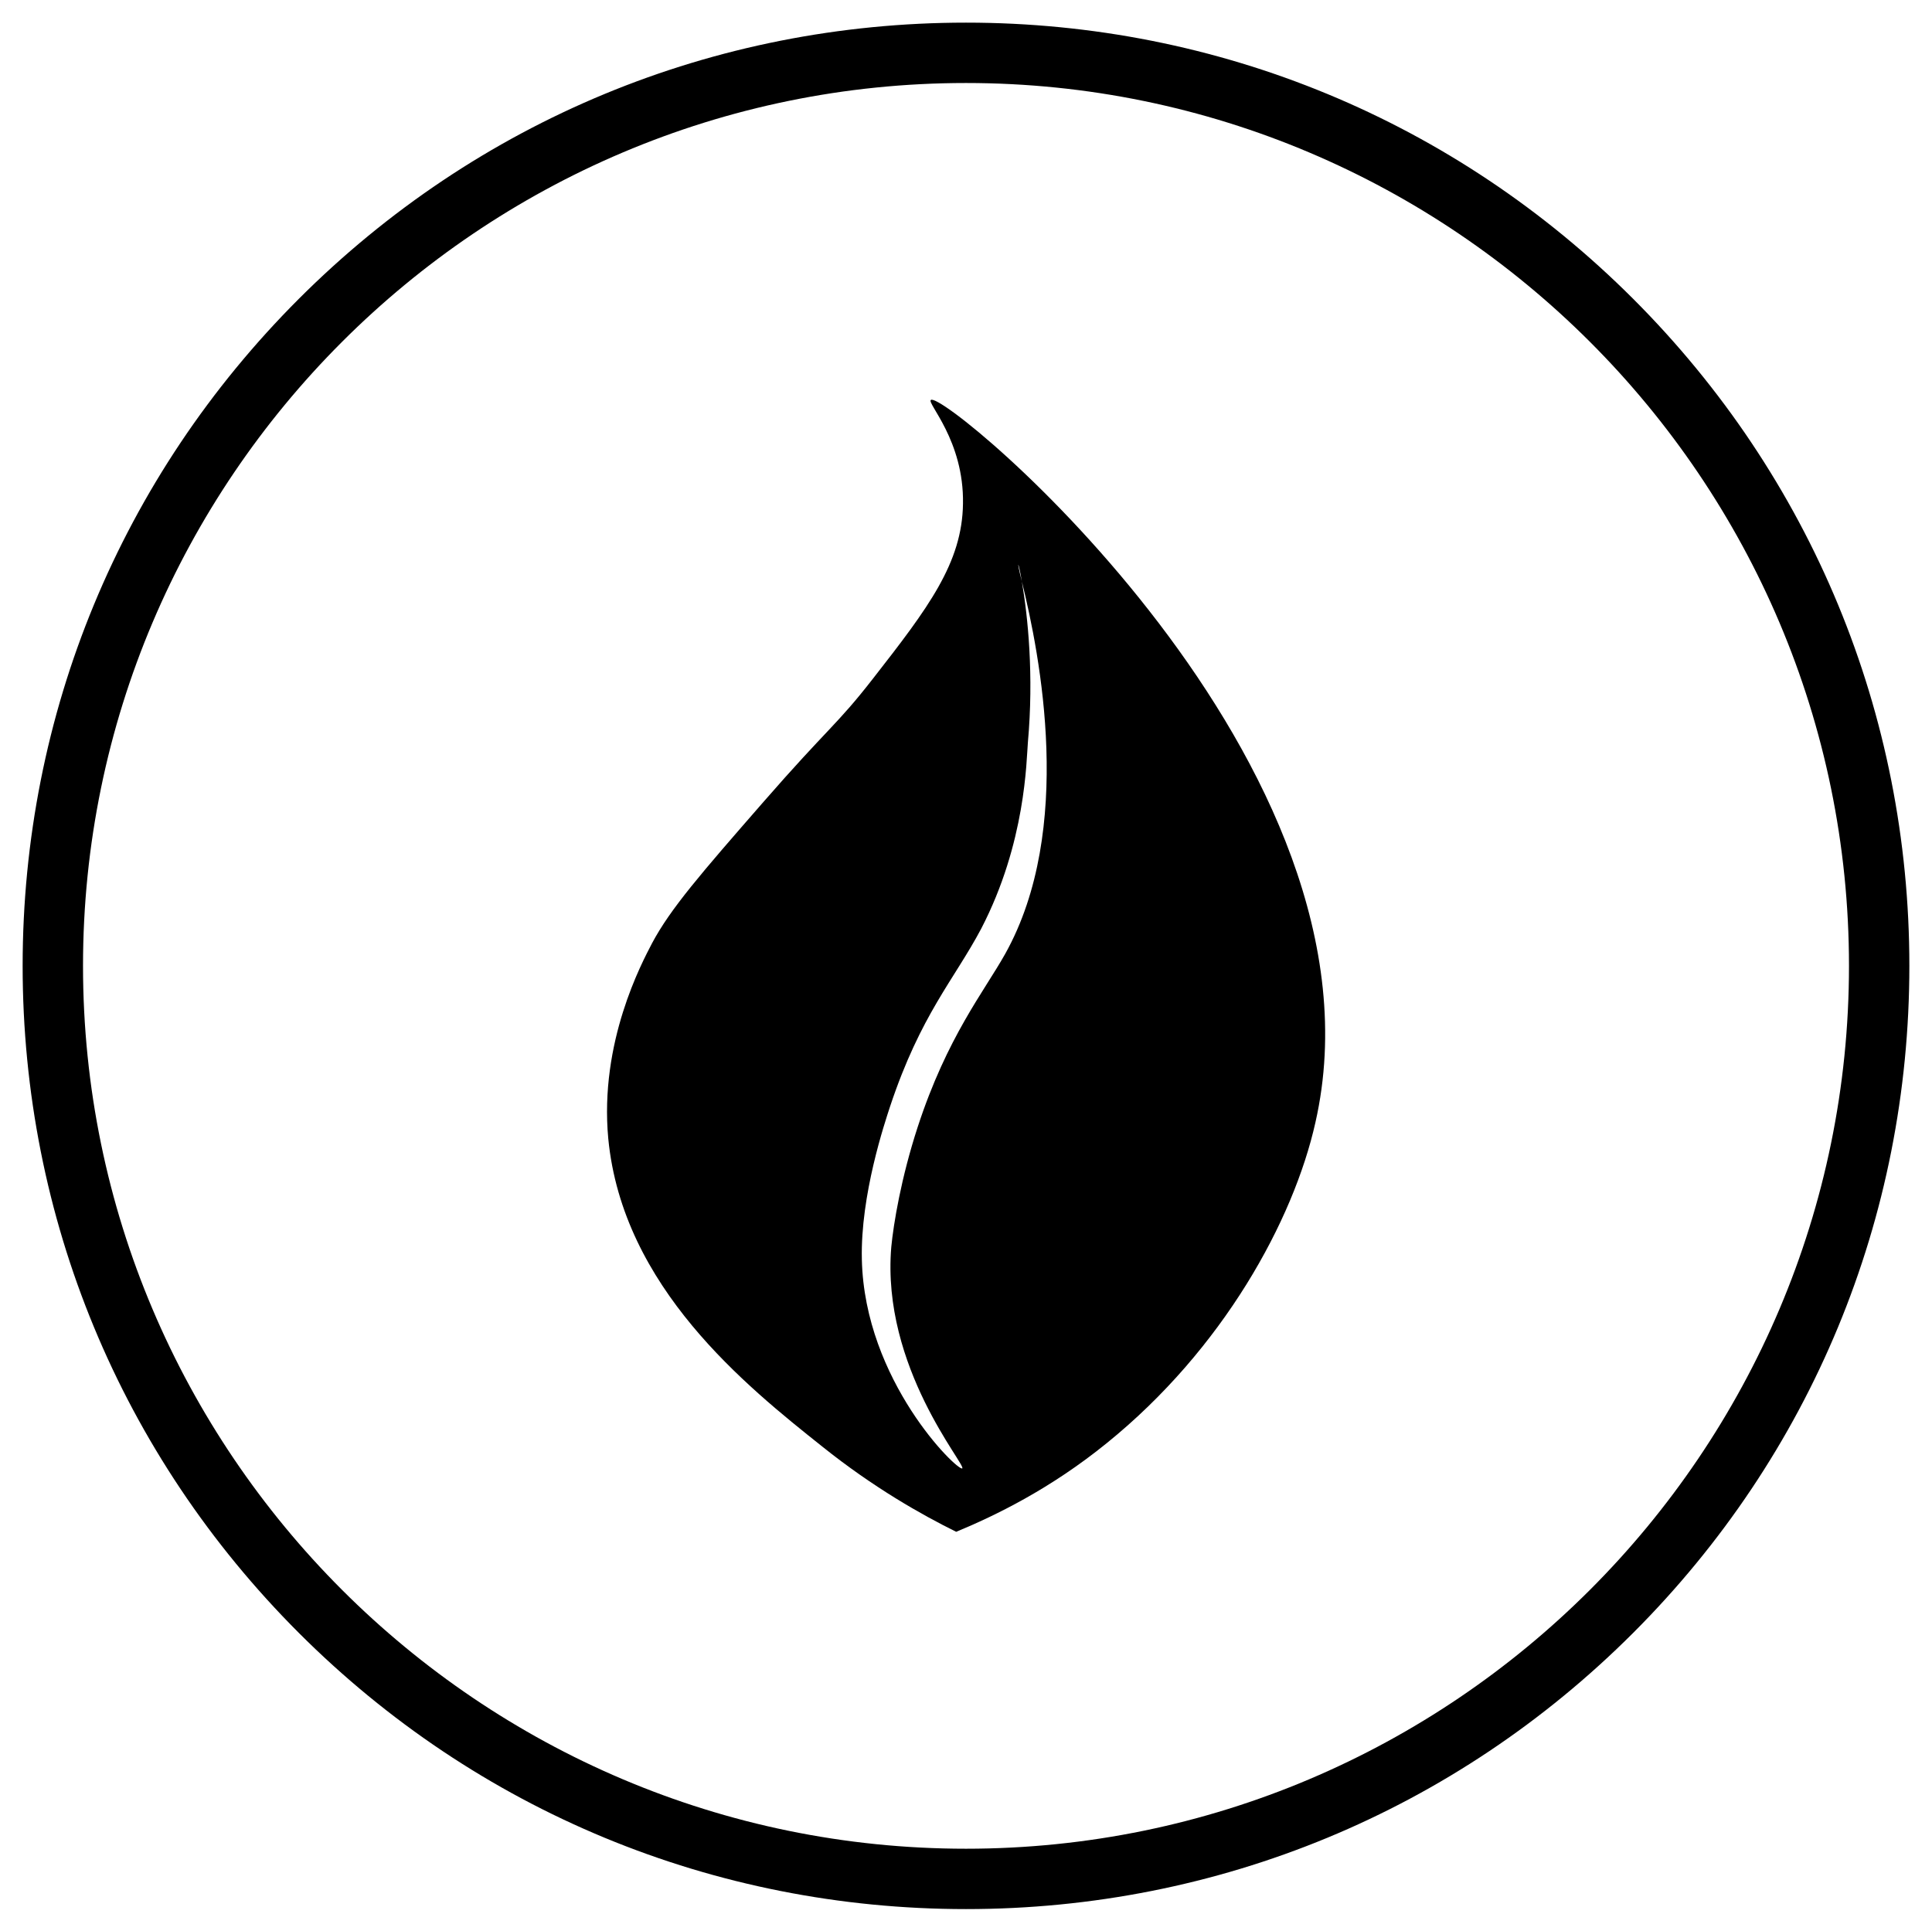<svg width="512" height="510" xmlns="http://www.w3.org/2000/svg">
 <style type="text/css">.st0{display:none;}
	.st1{display:inline;fill:none;stroke:#000000;stroke-width:0.1;stroke-miterlimit:10;}</style>

 <g>
  <title>background</title>
  <rect fill="none" id="canvas_background" height="512" width="514" y="-1" x="-1"/>
 </g>
 <g>
  <title>Layer 1</title>
  <g id="svg_1" class="st0">
   <rect id="svg_2" height="512" width="512" class="st1"/>
   <line id="svg_3" y2="496" x2="512" y1="496" x1="0" class="st1"/>
   <line id="svg_4" y2="480" x2="512" y1="480" x1="0" class="st1"/>
   <line id="svg_5" y2="464" x2="512" y1="464" x1="0" class="st1"/>
   <line id="svg_6" y2="448" x2="512" y1="448" x1="0" class="st1"/>
   <line id="svg_7" y2="432" x2="512" y1="432" x1="0" class="st1"/>
   <line id="svg_8" y2="416" x2="512" y1="416" x1="0" class="st1"/>
   <line id="svg_9" y2="400" x2="512" y1="400" x1="0" class="st1"/>
   <line id="svg_10" y2="384" x2="512" y1="384" x1="0" class="st1"/>
   <line id="svg_11" y2="368" x2="512" y1="368" x1="0" class="st1"/>
   <line id="svg_12" y2="352" x2="512" y1="352" x1="0" class="st1"/>
   <line id="svg_13" y2="336" x2="512" y1="336" x1="0" class="st1"/>
   <line id="svg_14" y2="320" x2="512" y1="320" x1="0" class="st1"/>
   <line id="svg_15" y2="304" x2="512" y1="304" x1="0" class="st1"/>
   <line id="svg_16" y2="288" x2="512" y1="288" x1="0" class="st1"/>
   <line id="svg_17" y2="272" x2="512" y1="272" x1="0" class="st1"/>
   <line id="svg_18" y2="256" x2="512" y1="256" x1="0" class="st1"/>
   <line id="svg_19" y2="240" x2="512" y1="240" x1="0" class="st1"/>
   <line id="svg_20" y2="224" x2="512" y1="224" x1="0" class="st1"/>
   <line id="svg_21" y2="208" x2="512" y1="208" x1="0" class="st1"/>
   <line id="svg_22" y2="192" x2="512" y1="192" x1="0" class="st1"/>
   <line id="svg_23" y2="176" x2="512" y1="176" x1="0" class="st1"/>
   <line id="svg_24" y2="160" x2="512" y1="160" x1="0" class="st1"/>
   <line id="svg_25" y2="144" x2="512" y1="144" x1="0" class="st1"/>
   <line id="svg_26" y2="128" x2="512" y1="128" x1="0" class="st1"/>
   <line id="svg_27" y2="112" x2="512" y1="112" x1="0" class="st1"/>
   <line id="svg_28" y2="96" x2="512" y1="96" x1="0" class="st1"/>
   <line id="svg_29" y2="80" x2="512" y1="80" x1="0" class="st1"/>
   <line id="svg_30" y2="64" x2="512" y1="64" x1="0" class="st1"/>
   <line id="svg_31" y2="48" x2="512" y1="48" x1="0" class="st1"/>
   <line id="svg_32" y2="32" x2="512" y1="32" x1="0" class="st1"/>
   <line id="svg_33" y2="16" x2="512" y1="16" x1="0" class="st1"/>
   <line id="svg_34" y2="512" x2="496" y1="0" x1="496" class="st1"/>
   <line id="svg_35" y2="512" x2="480" y1="0" x1="480" class="st1"/>
   <line id="svg_36" y2="512" x2="464" y1="0" x1="464" class="st1"/>
   <line id="svg_37" y2="512" x2="448" y1="0" x1="448" class="st1"/>
   <line id="svg_38" y2="512" x2="432" y1="0" x1="432" class="st1"/>
   <line id="svg_39" y2="512" x2="416" y1="0" x1="416" class="st1"/>
   <line id="svg_40" y2="512" x2="400" y1="0" x1="400" class="st1"/>
   <line id="svg_41" y2="512" x2="384" y1="0" x1="384" class="st1"/>
   <line id="svg_42" y2="512" x2="368" y1="0" x1="368" class="st1"/>
   <line id="svg_43" y2="512" x2="352" y1="0" x1="352" class="st1"/>
   <line id="svg_44" y2="512" x2="336" y1="0" x1="336" class="st1"/>
   <line id="svg_45" y2="512" x2="320" y1="0" x1="320" class="st1"/>
   <line id="svg_46" y2="512" x2="304" y1="0" x1="304" class="st1"/>
   <line id="svg_47" y2="512" x2="288" y1="0" x1="288" class="st1"/>
   <line id="svg_48" y2="512" x2="272" y1="0" x1="272" class="st1"/>
   <line id="svg_49" y2="512" x2="256" y1="0" x1="256" class="st1"/>
   <line id="svg_50" y2="512" x2="240" y1="0" x1="240" class="st1"/>
   <line id="svg_51" y2="512" x2="224" y1="0" x1="224" class="st1"/>
   <line id="svg_52" y2="512" x2="208" y1="0" x1="208" class="st1"/>
   <line id="svg_53" y2="512" x2="192" y1="0" x1="192" class="st1"/>
   <line id="svg_54" y2="512" x2="176" y1="0" x1="176" class="st1"/>
   <line id="svg_55" y2="512" x2="160" y1="0" x1="160" class="st1"/>
   <line id="svg_56" y2="512" x2="144" y1="0" x1="144" class="st1"/>
   <line id="svg_57" y2="512" x2="128" y1="0" x1="128" class="st1"/>
   <line id="svg_58" y2="512" x2="112" y1="0" x1="112" class="st1"/>
   <line id="svg_59" y2="512" x2="96" y1="0" x1="96" class="st1"/>
   <line id="svg_60" y2="512" x2="80" y1="0" x1="80" class="st1"/>
   <line id="svg_61" y2="512" x2="64" y1="0" x1="64" class="st1"/>
   <line id="svg_62" y2="512" x2="48" y1="0" x1="48" class="st1"/>
   <line id="svg_63" y2="512" x2="32" y1="0" x1="32" class="st1"/>
   <line id="svg_64" y2="512" x2="16" y1="0" x1="16" class="st1"/>
  </g>
  <g id="svg_65">
   <path id="svg_66" d="m246.7,106c-1.2,0.8 8.8,10.7 8.5,27.5c-0.2,15.7 -9.2,27.6 -23.8,46.3c-9.8,12.6 -11.7,12.8 -29.3,33c-16.3,18.7 -24.4,28 -29.3,37.2c-2.7,5.2 -14,26.2 -11.6,51.8c3.8,39.4 36.6,65.6 56.7,81.6c13.6,10.9 26.4,18.1 35.5,22.6c10.4,-4.3 25,-11.4 39.9,-23.5c30.8,-24.9 49.5,-59 55.3,-85c21.5,-94.7 -98.1,-194.2 -101.9,-191.5zm19.7,146.8c-5.6,10 -15.4,22 -23.2,45.9c-4.4,13.5 -6.4,25.6 -7,31.8c-2.7,31.9 20,57.9 18.8,58.7c-1.3,0.7 -25.9,-23.2 -26.6,-55.4c-0.4,-17.1 6.1,-36.3 7.5,-40.6c8.1,-24.3 17,-33.6 24.1,-47c11.9,-22.9 12,-44.8 12.4,-49.4c1.6,-17.9 0,-33.3 -1.6,-42.7c-1.5,-5.9 -1,-5.9 0,0c4.8,19.5 14,65.7 -4.4,98.7z"/>
  </g>
  <path id="svg_67" d="m256,506c-66.8,0 -129.6,-26 -176.8,-73.2s-73.2,-110 -73.2,-176.8s26,-129.6 73.2,-176.8s110,-73.2 176.8,-73.2s129.6,26 176.8,73.2s73.2,110 73.2,176.8s-26,129.6 -73.2,176.8s-110,73.2 -176.8,73.2zm0,-484c-129,0 -234,105 -234,234s105,234 234,234s234,-105 234,-234s-105,-234 -234,-234z"/>
 </g>
</svg>
